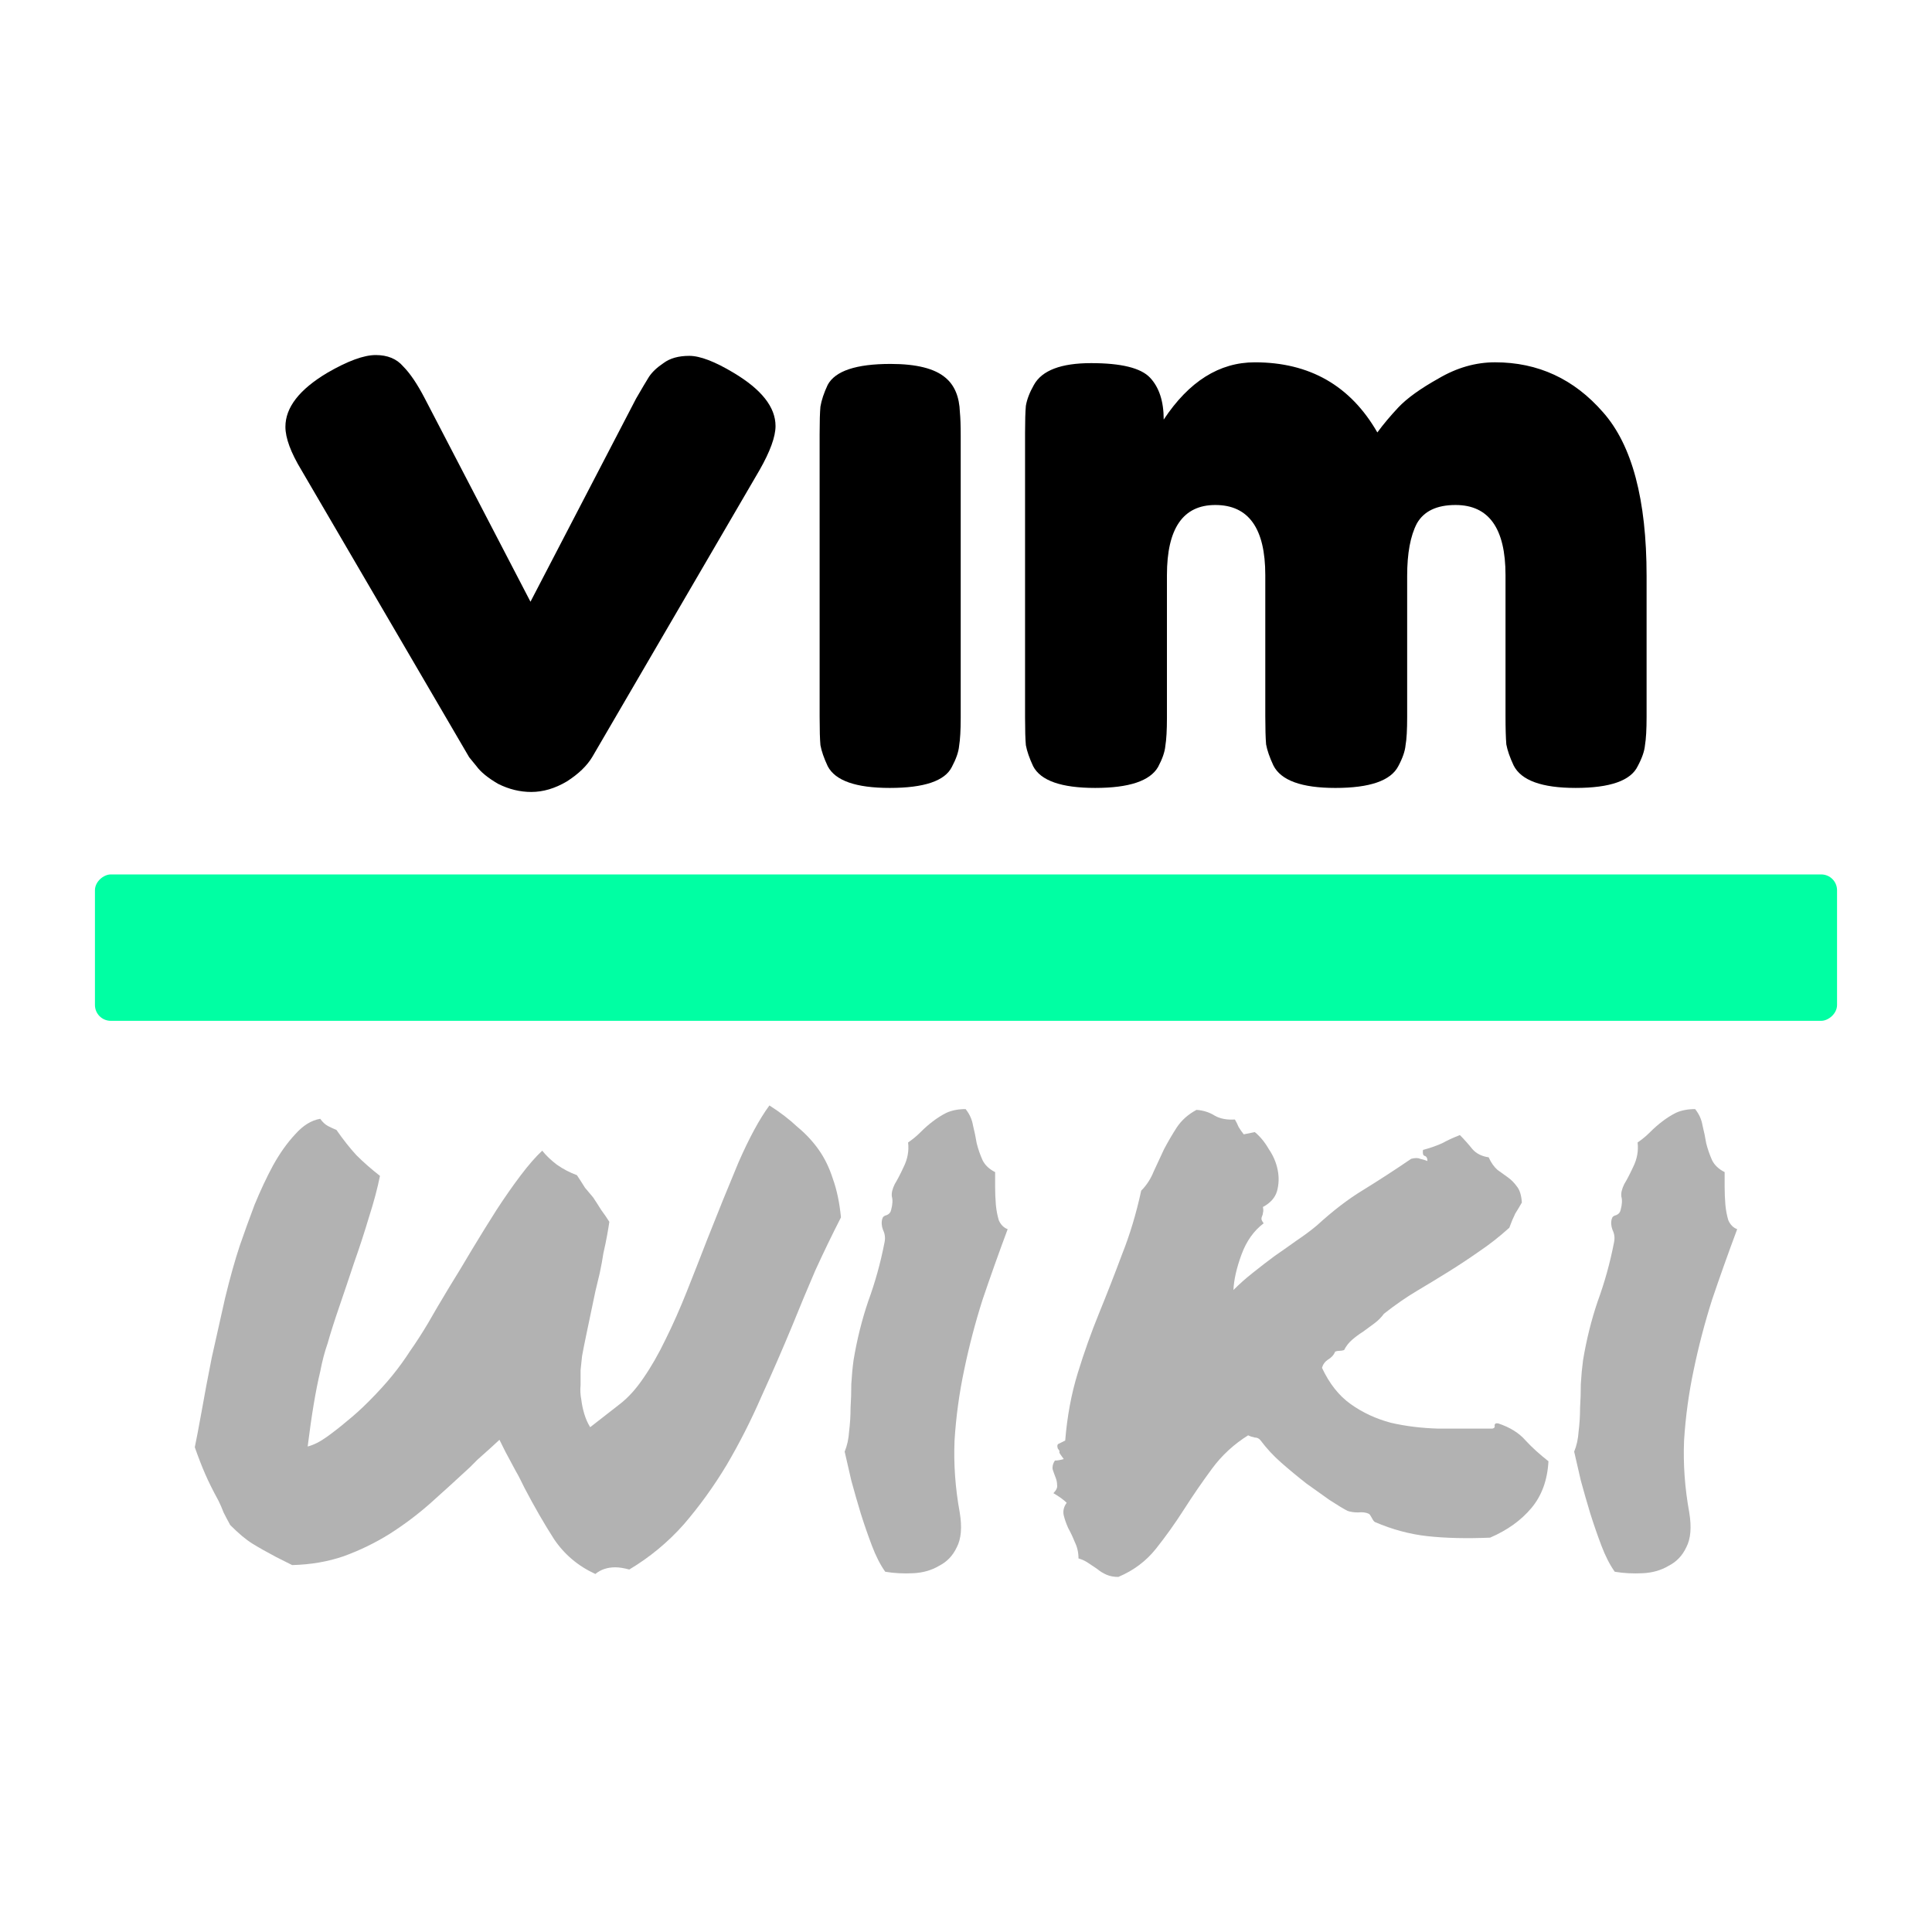 <?xml version="1.0" encoding="UTF-8" standalone="no"?>
<svg
   xmlns:dc="http://purl.org/dc/elements/1.1/"
   xmlns:cc="http://creativecommons.org/ns#"
   xmlns:rdf="http://www.w3.org/1999/02/22-rdf-syntax-ns#"
   xmlns:svg="http://www.w3.org/2000/svg"
   xmlns="http://www.w3.org/2000/svg"
   xmlns:sodipodi="http://sodipodi.sourceforge.net/DTD/sodipodi-0.dtd"
   xmlns:inkscape="http://www.inkscape.org/namespaces/inkscape"
   width="100"
   height="100"
   viewBox="0 0 186 186.047"
   fill="none"
   version="1.1"
   id="svg86"
   sodipodi:docname="vertical-logo-darker.svg"
   inkscape:version="1.0.2 (e86c870879, 2021-01-15)">
  <defs
     id="defs90" />
  <sodipodi:namedview
     pagecolor="#ffffff"
     bordercolor="#666666"
     borderopacity="1"
     objecttolerance="10"
     gridtolerance="10"
     guidetolerance="10"
     inkscape:pageopacity="0"
     inkscape:pageshadow="2"
     inkscape:window-width="1256"
     inkscape:window-height="1000"
     id="namedview88"
     showgrid="false"
     inkscape:zoom="6.33"
     inkscape:cx="43.272842"
     inkscape:cy="52.804906"
     inkscape:window-x="1616"
     inkscape:window-y="64"
     inkscape:window-maximized="0"
     inkscape:current-layer="svg86"
     units="px"
     inkscape:document-rotation="0" />
  <path
     d="m 57.306,151.57 c -1.657,-0.761 -2.983,-1.88 -3.977,-3.355 -0.947,-1.475 -1.894,-3.118 -2.841,-4.926 -0.143,-0.286 -0.284,-0.571 -0.426,-0.857 -0.143,-0.286 -0.284,-0.547 -0.426,-0.785 l -0.995,-1.856 -0.568,-1.142 -0.853,0.785 -1.278,1.142 -0.71,0.714 c -1.231,1.142 -2.486,2.285 -3.765,3.427 -1.231,1.095 -2.557,2.094 -3.977,2.998 -1.373,0.857 -2.842,1.571 -4.404,2.142 -1.516,0.524 -3.173,0.809 -4.973,0.857 l -1.563,-0.785 c -0.899,-0.476 -1.657,-0.904 -2.273,-1.285 -0.616,-0.381 -1.326,-0.976 -2.131,-1.785 -0.237,-0.428 -0.45,-0.833 -0.64,-1.214 -0.142,-0.381 -0.308,-0.762 -0.497,-1.142 -0.521,-0.952 -0.947,-1.809 -1.278,-2.57 -0.332,-0.762 -0.663,-1.618 -0.995,-2.57 0.142,-0.666 0.355,-1.785 0.639,-3.355 0.284,-1.618 0.616,-3.379 0.995,-5.283 0.426,-1.904 0.853,-3.808 1.279,-5.711 0.473,-1.951 0.947,-3.641 1.42,-5.069 0.426,-1.237 0.9,-2.546 1.421,-3.927 0.568,-1.38 1.16,-2.642 1.776,-3.784 0.663,-1.19 1.373,-2.189 2.131,-2.998 0.758,-0.857 1.563,-1.356 2.415,-1.499 0.237,0.333 0.498,0.571 0.781,0.714 0.284,0.143 0.544,0.262 0.781,0.357 0.663,0.952 1.302,1.761 1.918,2.427 0.663,0.666 1.421,1.333 2.274,1.999 -0.237,1.19 -0.592,2.523 -1.066,3.998 -0.426,1.428 -0.899,2.879 -1.421,4.355 -0.473,1.428 -0.947,2.832 -1.42,4.212 -0.474,1.38 -0.853,2.57 -1.136,3.57 -0.284,0.809 -0.521,1.713 -0.711,2.713 -0.426,1.761 -0.828,4.165 -1.208,7.211 0.569,-0.143 1.184,-0.452 1.847,-0.928 0.663,-0.476 1.302,-0.976 1.918,-1.499 0.71,-0.571 1.421,-1.214 2.131,-1.928 0.899,-0.904 1.657,-1.737 2.273,-2.499 0.616,-0.761 1.184,-1.547 1.705,-2.356 0.569,-0.809 1.137,-1.69 1.705,-2.642 0.568,-0.999 1.255,-2.166 2.06,-3.498 0.71,-1.142 1.445,-2.356 2.202,-3.641 0.804,-1.333 1.586,-2.594 2.343,-3.784 0.805,-1.237 1.587,-2.356 2.344,-3.355 0.758,-1 1.445,-1.785 2.06,-2.356 0.379,0.476 0.852,0.928 1.42,1.356 0.616,0.428 1.255,0.762 1.918,1 0.284,0.428 0.545,0.833 0.781,1.214 0.284,0.333 0.545,0.643 0.781,0.928 0.284,0.428 0.545,0.833 0.781,1.214 0.284,0.381 0.545,0.762 0.781,1.142 -0.047,0.333 -0.118,0.761 -0.213,1.285 -0.094,0.524 -0.212,1.095 -0.355,1.713 -0.094,0.619 -0.213,1.261 -0.355,1.928 -0.142,0.619 -0.284,1.214 -0.426,1.785 -0.379,1.809 -0.663,3.165 -0.852,4.069 -0.189,0.904 -0.332,1.618 -0.426,2.142 -0.048,0.524 -0.095,0.976 -0.142,1.356 0,0.333 0,0.809 0,1.428 -0.048,0.476 -0.024,0.952 0.071,1.428 0.048,0.428 0.143,0.881 0.284,1.356 0.142,0.476 0.331,0.904 0.568,1.285 l 2.841,-2.213 c 0.805,-0.619 1.563,-1.452 2.273,-2.499 0.758,-1.095 1.468,-2.332 2.131,-3.712 0.711,-1.428 1.397,-2.975 2.06,-4.641 0.663,-1.666 1.326,-3.355 1.988,-5.069 0.995,-2.523 1.989,-4.974 2.984,-7.353 1.042,-2.38 2.037,-4.212 2.984,-5.497 1.041,0.666 1.942,1.356 2.699,2.07 0.805,0.666 1.491,1.404 2.06,2.213 0.568,0.809 1.018,1.737 1.35,2.784 0.379,1.047 0.64,2.285 0.781,3.712 -0.853,1.666 -1.681,3.379 -2.486,5.14 -0.758,1.761 -1.491,3.522 -2.202,5.283 -0.947,2.285 -1.942,4.569 -2.983,6.854 -0.995,2.285 -2.107,4.474 -3.339,6.568 -1.231,2.047 -2.605,3.95 -4.12,5.711 -1.515,1.713 -3.267,3.165 -5.256,4.355 -0.521,-0.143 -0.971,-0.214 -1.35,-0.214 -0.758,0 -1.396,0.214 -1.918,0.643 z"
     fill="#e5e5e5"
     id="path76"
     style="stroke-width:0.722;fill:#b2b2b2;fill-opacity:1" />
  <path
     d="m 92.396,145.644 c 0.237,1.428 0.142,2.546 -0.284,3.355 -0.379,0.809 -0.947,1.404 -1.705,1.785 -0.71,0.428 -1.539,0.666 -2.486,0.714 -0.947,0.048 -1.846,0 -2.699,-0.143 -0.474,-0.666 -0.899,-1.499 -1.278,-2.499 -0.379,-1 -0.735,-2.023 -1.066,-3.07 -0.331,-1.095 -0.639,-2.166 -0.923,-3.213 -0.237,-1.047 -0.45,-1.975 -0.639,-2.784 0.237,-0.571 0.379,-1.214 0.426,-1.928 0.094,-0.761 0.142,-1.523 0.142,-2.285 0.048,-0.762 0.071,-1.523 0.071,-2.285 0.048,-0.809 0.118,-1.571 0.213,-2.285 0.331,-1.999 0.805,-3.903 1.42,-5.711 0.663,-1.809 1.184,-3.689 1.563,-5.64 0.095,-0.428 0.048,-0.833 -0.142,-1.214 -0.142,-0.381 -0.166,-0.738 -0.071,-1.071 0.048,-0.19 0.189,-0.309 0.426,-0.357 0.237,-0.095 0.379,-0.262 0.426,-0.5 0.142,-0.524 0.166,-0.952 0.071,-1.285 -0.048,-0.333 0.047,-0.738 0.284,-1.214 0.237,-0.381 0.521,-0.928 0.853,-1.642 0.379,-0.762 0.521,-1.547 0.426,-2.356 0.426,-0.286 0.828,-0.619 1.207,-0.999 0.379,-0.381 0.758,-0.714 1.136,-1 0.426,-0.333 0.876,-0.619 1.35,-0.857 0.521,-0.238 1.136,-0.357 1.847,-0.357 0.379,0.476 0.616,0.999 0.71,1.571 0.143,0.571 0.261,1.142 0.355,1.713 0.143,0.571 0.332,1.118 0.569,1.642 0.236,0.476 0.639,0.857 1.207,1.142 0,0.381 0,0.857 0,1.428 0,0.571 0.024,1.142 0.071,1.713 0.048,0.524 0.142,1.023 0.284,1.499 0.189,0.428 0.474,0.714 0.853,0.857 -0.853,2.285 -1.657,4.545 -2.415,6.782 -0.711,2.237 -1.303,4.498 -1.776,6.782 -0.474,2.237 -0.781,4.498 -0.924,6.782 -0.094,2.285 0.071,4.593 0.498,6.925 z"
     fill="#e5e5e5"
     id="path78"
     style="stroke-width:0.722;fill:#b2b2b2;fill-opacity:1" />
  <path
     d="m 143.468,148.072 c -2.273,0.095 -4.286,0.048 -6.038,-0.143 -1.705,-0.19 -3.385,-0.643 -5.043,-1.357 -0.094,-0.048 -0.189,-0.167 -0.284,-0.357 -0.095,-0.19 -0.189,-0.333 -0.284,-0.428 -0.284,-0.143 -0.639,-0.19 -1.065,-0.143 -0.379,0 -0.711,-0.048 -0.995,-0.143 -0.379,-0.19 -0.971,-0.547 -1.776,-1.071 -0.805,-0.571 -1.539,-1.095 -2.202,-1.571 -0.852,-0.666 -1.657,-1.333 -2.415,-1.999 -0.758,-0.666 -1.421,-1.38 -1.989,-2.142 -0.142,-0.19 -0.331,-0.286 -0.568,-0.286 -0.237,-0.048 -0.45,-0.119 -0.639,-0.214 -1.373,0.857 -2.534,1.928 -3.481,3.213 -0.947,1.285 -1.847,2.594 -2.699,3.927 -0.852,1.333 -1.752,2.594 -2.699,3.784 -0.947,1.19 -2.155,2.094 -3.622,2.713 -0.426,0 -0.805,-0.071 -1.136,-0.214 -0.331,-0.143 -0.639,-0.333 -0.923,-0.571 -0.284,-0.19 -0.568,-0.381 -0.853,-0.571 -0.284,-0.19 -0.592,-0.333 -0.923,-0.428 0,-0.571 -0.119,-1.095 -0.355,-1.571 -0.189,-0.476 -0.403,-0.928 -0.64,-1.356 -0.189,-0.428 -0.331,-0.833 -0.426,-1.214 -0.094,-0.428 0,-0.833 0.284,-1.214 -0.284,-0.286 -0.711,-0.595 -1.279,-0.928 0.284,-0.286 0.403,-0.547 0.355,-0.785 0,-0.238 -0.047,-0.476 -0.142,-0.714 -0.094,-0.238 -0.189,-0.5 -0.284,-0.785 -0.048,-0.286 0.024,-0.571 0.213,-0.857 0.236,0 0.521,-0.048 0.852,-0.143 -0.284,-0.381 -0.426,-0.595 -0.426,-0.643 0.048,-0.095 0,-0.214 -0.142,-0.357 -0.094,-0.286 -0.048,-0.452 0.142,-0.5 0.189,-0.095 0.379,-0.19 0.568,-0.286 0.189,-2.332 0.592,-4.498 1.208,-6.497 0.616,-1.999 1.302,-3.927 2.06,-5.783 0.758,-1.856 1.491,-3.736 2.202,-5.64 0.758,-1.904 1.373,-3.95 1.847,-6.14 0.521,-0.524 0.923,-1.142 1.207,-1.856 0.332,-0.714 0.663,-1.428 0.995,-2.142 0.379,-0.714 0.781,-1.404 1.208,-2.07 0.473,-0.714 1.113,-1.285 1.918,-1.713 0.663,0.048 1.255,0.238 1.776,0.571 0.521,0.286 1.16,0.405 1.918,0.357 0.142,0.238 0.261,0.476 0.355,0.714 0.142,0.238 0.308,0.476 0.498,0.714 l 1.065,-0.214 c 0.521,0.428 0.971,0.976 1.35,1.642 0.426,0.619 0.71,1.285 0.853,1.999 0.142,0.714 0.118,1.404 -0.071,2.07 -0.189,0.619 -0.639,1.119 -1.35,1.499 0.048,0.238 0.048,0.428 0,0.571 0,0.095 -0.024,0.19 -0.071,0.286 -0.047,0.095 -0.07,0.19 -0.07,0.286 0,0.095 0.07,0.238 0.213,0.428 -0.947,0.714 -1.658,1.713 -2.131,2.998 -0.474,1.285 -0.735,2.427 -0.781,3.427 0.568,-0.571 1.184,-1.119 1.847,-1.642 0.71,-0.571 1.421,-1.118 2.131,-1.642 0.758,-0.524 1.468,-1.023 2.131,-1.499 0.71,-0.476 1.35,-0.952 1.918,-1.428 1.563,-1.428 3.054,-2.57 4.475,-3.427 1.468,-0.904 3.007,-1.904 4.617,-2.998 0.379,-0.095 0.663,-0.095 0.853,0 0.237,0.048 0.473,0.119 0.71,0.214 0,-0.286 -0.094,-0.452 -0.284,-0.5 -0.143,-0.048 -0.189,-0.238 -0.143,-0.571 0.711,-0.19 1.326,-0.405 1.847,-0.643 0.521,-0.286 1.089,-0.547 1.705,-0.785 0.426,0.428 0.829,0.881 1.208,1.356 0.379,0.428 0.899,0.69 1.563,0.785 0.236,0.524 0.521,0.928 0.852,1.214 0.332,0.238 0.663,0.476 0.995,0.714 0.331,0.238 0.616,0.524 0.853,0.857 0.284,0.333 0.449,0.857 0.497,1.571 -0.189,0.333 -0.403,0.69 -0.64,1.071 -0.189,0.381 -0.379,0.833 -0.568,1.356 -0.947,0.857 -1.918,1.618 -2.912,2.285 -0.947,0.666 -1.918,1.309 -2.912,1.928 -0.994,0.619 -2.012,1.237 -3.054,1.856 -1.041,0.619 -2.107,1.356 -3.196,2.213 -0.237,0.333 -0.544,0.643 -0.923,0.928 -0.332,0.238 -0.687,0.5 -1.066,0.785 -0.379,0.238 -0.734,0.5 -1.065,0.785 -0.332,0.286 -0.592,0.619 -0.781,0.999 -0.143,0.048 -0.284,0.071 -0.426,0.071 -0.142,0 -0.284,0.024 -0.426,0.071 -0.142,0.333 -0.379,0.595 -0.71,0.785 -0.284,0.19 -0.474,0.452 -0.568,0.785 0.71,1.523 1.633,2.689 2.77,3.498 1.136,0.809 2.415,1.404 3.836,1.785 1.421,0.333 2.96,0.524 4.618,0.571 1.657,0 3.385,0 5.185,0 0.189,-0.048 0.26,-0.143 0.213,-0.286 0,-0.19 0.118,-0.262 0.355,-0.214 1.136,0.381 2.012,0.928 2.628,1.642 0.616,0.666 1.35,1.333 2.202,1.999 -0.095,1.809 -0.64,3.308 -1.634,4.498 -0.995,1.19 -2.32,2.142 -3.977,2.856 z"
     fill="#e5e5e5"
     id="path80"
     style="stroke-width:0.722;fill:#b2b2b2;fill-opacity:1" />
  <path
     d="m 162.647,145.644 c 0.237,1.428 0.142,2.546 -0.284,3.355 -0.379,0.809 -0.947,1.404 -1.705,1.785 -0.71,0.428 -1.539,0.666 -2.486,0.714 -0.947,0.048 -1.847,0 -2.699,-0.143 -0.474,-0.666 -0.9,-1.499 -1.279,-2.499 -0.379,-1 -0.734,-2.023 -1.065,-3.07 -0.331,-1.095 -0.639,-2.166 -0.923,-3.213 -0.237,-1.047 -0.45,-1.975 -0.64,-2.784 0.237,-0.571 0.379,-1.214 0.426,-1.928 0.094,-0.761 0.142,-1.523 0.142,-2.285 0.048,-0.762 0.071,-1.523 0.071,-2.285 0.047,-0.809 0.118,-1.571 0.213,-2.285 0.331,-1.999 0.804,-3.903 1.42,-5.711 0.663,-1.809 1.184,-3.689 1.563,-5.64 0.095,-0.428 0.048,-0.833 -0.142,-1.214 -0.142,-0.381 -0.166,-0.738 -0.071,-1.071 0.048,-0.19 0.189,-0.309 0.426,-0.357 0.237,-0.095 0.379,-0.262 0.426,-0.5 0.142,-0.524 0.166,-0.952 0.071,-1.285 -0.048,-0.333 0.047,-0.738 0.284,-1.214 0.237,-0.381 0.521,-0.928 0.853,-1.642 0.379,-0.762 0.521,-1.547 0.426,-2.356 0.426,-0.286 0.829,-0.619 1.208,-0.999 0.379,-0.381 0.758,-0.714 1.136,-1 0.426,-0.333 0.876,-0.619 1.35,-0.857 0.521,-0.238 1.136,-0.357 1.847,-0.357 0.379,0.476 0.616,0.999 0.71,1.571 0.142,0.571 0.261,1.142 0.355,1.713 0.143,0.571 0.332,1.118 0.568,1.642 0.237,0.476 0.639,0.857 1.208,1.142 0,0.381 0,0.857 0,1.428 0,0.571 0.024,1.142 0.071,1.713 0.048,0.524 0.142,1.023 0.284,1.499 0.189,0.428 0.474,0.714 0.853,0.857 -0.853,2.285 -1.658,4.545 -2.415,6.782 -0.71,2.237 -1.302,4.498 -1.775,6.782 -0.474,2.237 -0.781,4.498 -0.924,6.782 -0.094,2.285 0.071,4.593 0.498,6.925 z"
     fill="#e5e5e5"
     id="path82"
     style="stroke-width:0.722;fill:#b2b2b2;fill-opacity:1" />
  <rect
     x="84.206"
     width="14.097"
     height="167.76"
     rx="1.524"
     fill="#00ffa3"
     id="rect84"
     y="-176.88"
     style="stroke-width:1.019"
     transform="rotate(90)" />
  <path
     d="m 70.621,35.899 c 2.691,1.604 4.037,3.312 4.037,5.123 0,1.035 -0.518,2.458 -1.553,4.269 L 57.037,72.849 c -0.518,0.88 -1.345,1.682 -2.484,2.406 -1.139,0.673 -2.277,1.009 -3.416,1.009 -1.087,0 -2.148,-0.259 -3.183,-0.776 -0.983,-0.569 -1.682,-1.139 -2.096,-1.708 L 45.16,72.926 29.014,45.291 c -1.035,-1.708 -1.553,-3.105 -1.553,-4.192 0,-1.863 1.346,-3.597 4.037,-5.201 1.967,-1.139 3.519,-1.708 4.658,-1.708 1.139,0 2.018,0.362 2.639,1.087 0.673,0.673 1.371,1.708 2.096,3.105 L 51.06,57.945 61.229,38.383 c 0.569,-0.983 0.983,-1.682 1.242,-2.096 0.311,-0.466 0.776,-0.906 1.397,-1.32 0.621,-0.466 1.449,-0.699 2.484,-0.699 1.035,0 2.458,0.543 4.269,1.63 z"
     fill="#000000"
     id="path230"
     style="stroke-width:0.947" />
  <path
     d="m 78.904,41.798 c 0,-1.19 0.026,-2.07 0.078,-2.639 0.103,-0.621 0.336,-1.32 0.699,-2.096 0.724,-1.345 2.743,-2.018 6.055,-2.018 2.484,0 4.244,0.44 5.279,1.32 0.88,0.724 1.346,1.837 1.397,3.338 0.052,0.518 0.078,1.268 0.078,2.251 v 27.169 c 0,1.19 -0.052,2.096 -0.155,2.717 -0.052,0.569 -0.285,1.242 -0.699,2.018 -0.673,1.345 -2.665,2.018 -5.977,2.018 -3.26,0 -5.253,-0.699 -5.977,-2.096 -0.362,-0.776 -0.595,-1.449 -0.699,-2.018 -0.052,-0.569 -0.078,-1.475 -0.078,-2.717 z"
     fill="#000000"
     id="path232"
     style="stroke-width:0.947" />
  <path
     d="m 112.041,40.401 c 2.432,-3.674 5.356,-5.511 8.772,-5.511 5.278,0 9.212,2.251 11.799,6.753 0.57,-0.776 1.242,-1.578 2.018,-2.406 0.828,-0.88 2.122,-1.811 3.881,-2.795 1.76,-1.035 3.571,-1.553 5.434,-1.553 4.141,0 7.607,1.604 10.402,4.813 2.795,3.157 4.192,8.409 4.192,15.758 v 13.585 c 0,1.19 -0.051,2.096 -0.155,2.717 -0.051,0.569 -0.284,1.242 -0.699,2.018 -0.672,1.397 -2.665,2.096 -5.977,2.096 -3.26,0 -5.252,-0.724 -5.977,-2.174 -0.362,-0.776 -0.595,-1.449 -0.699,-2.018 -0.051,-0.621 -0.078,-1.527 -0.078,-2.717 V 55.383 c 0,-4.502 -1.604,-6.753 -4.813,-6.753 -1.811,0 -3.053,0.595 -3.726,1.785 -0.621,1.19 -0.932,2.872 -0.932,5.046 v 13.585 c 0,1.242 -0.051,2.148 -0.155,2.717 -0.051,0.569 -0.284,1.242 -0.699,2.018 -0.724,1.397 -2.742,2.096 -6.055,2.096 -3.26,0 -5.252,-0.724 -5.977,-2.174 -0.362,-0.776 -0.595,-1.449 -0.698,-2.018 -0.052,-0.621 -0.078,-1.527 -0.078,-2.717 V 55.383 c 0,-4.502 -1.604,-6.753 -4.813,-6.753 -3.105,0 -4.658,2.251 -4.658,6.753 v 13.74 c 0,1.19 -0.052,2.096 -0.155,2.717 -0.052,0.569 -0.285,1.242 -0.699,2.018 -0.776,1.345 -2.795,2.018 -6.055,2.018 -3.26,0 -5.253,-0.699 -5.977,-2.096 -0.362,-0.776 -0.595,-1.449 -0.699,-2.018 -0.052,-0.569 -0.078,-1.475 -0.078,-2.717 V 41.721 c 0,-1.19 0.026,-2.07 0.078,-2.639 0.103,-0.621 0.362,-1.294 0.776,-2.018 0.776,-1.397 2.613,-2.096 5.511,-2.096 2.898,0 4.787,0.466 5.667,1.397 0.88,0.932 1.32,2.277 1.32,4.037 z"
     fill="#000000"
     id="path234"
     style="stroke-width:0.947" />
</svg>
